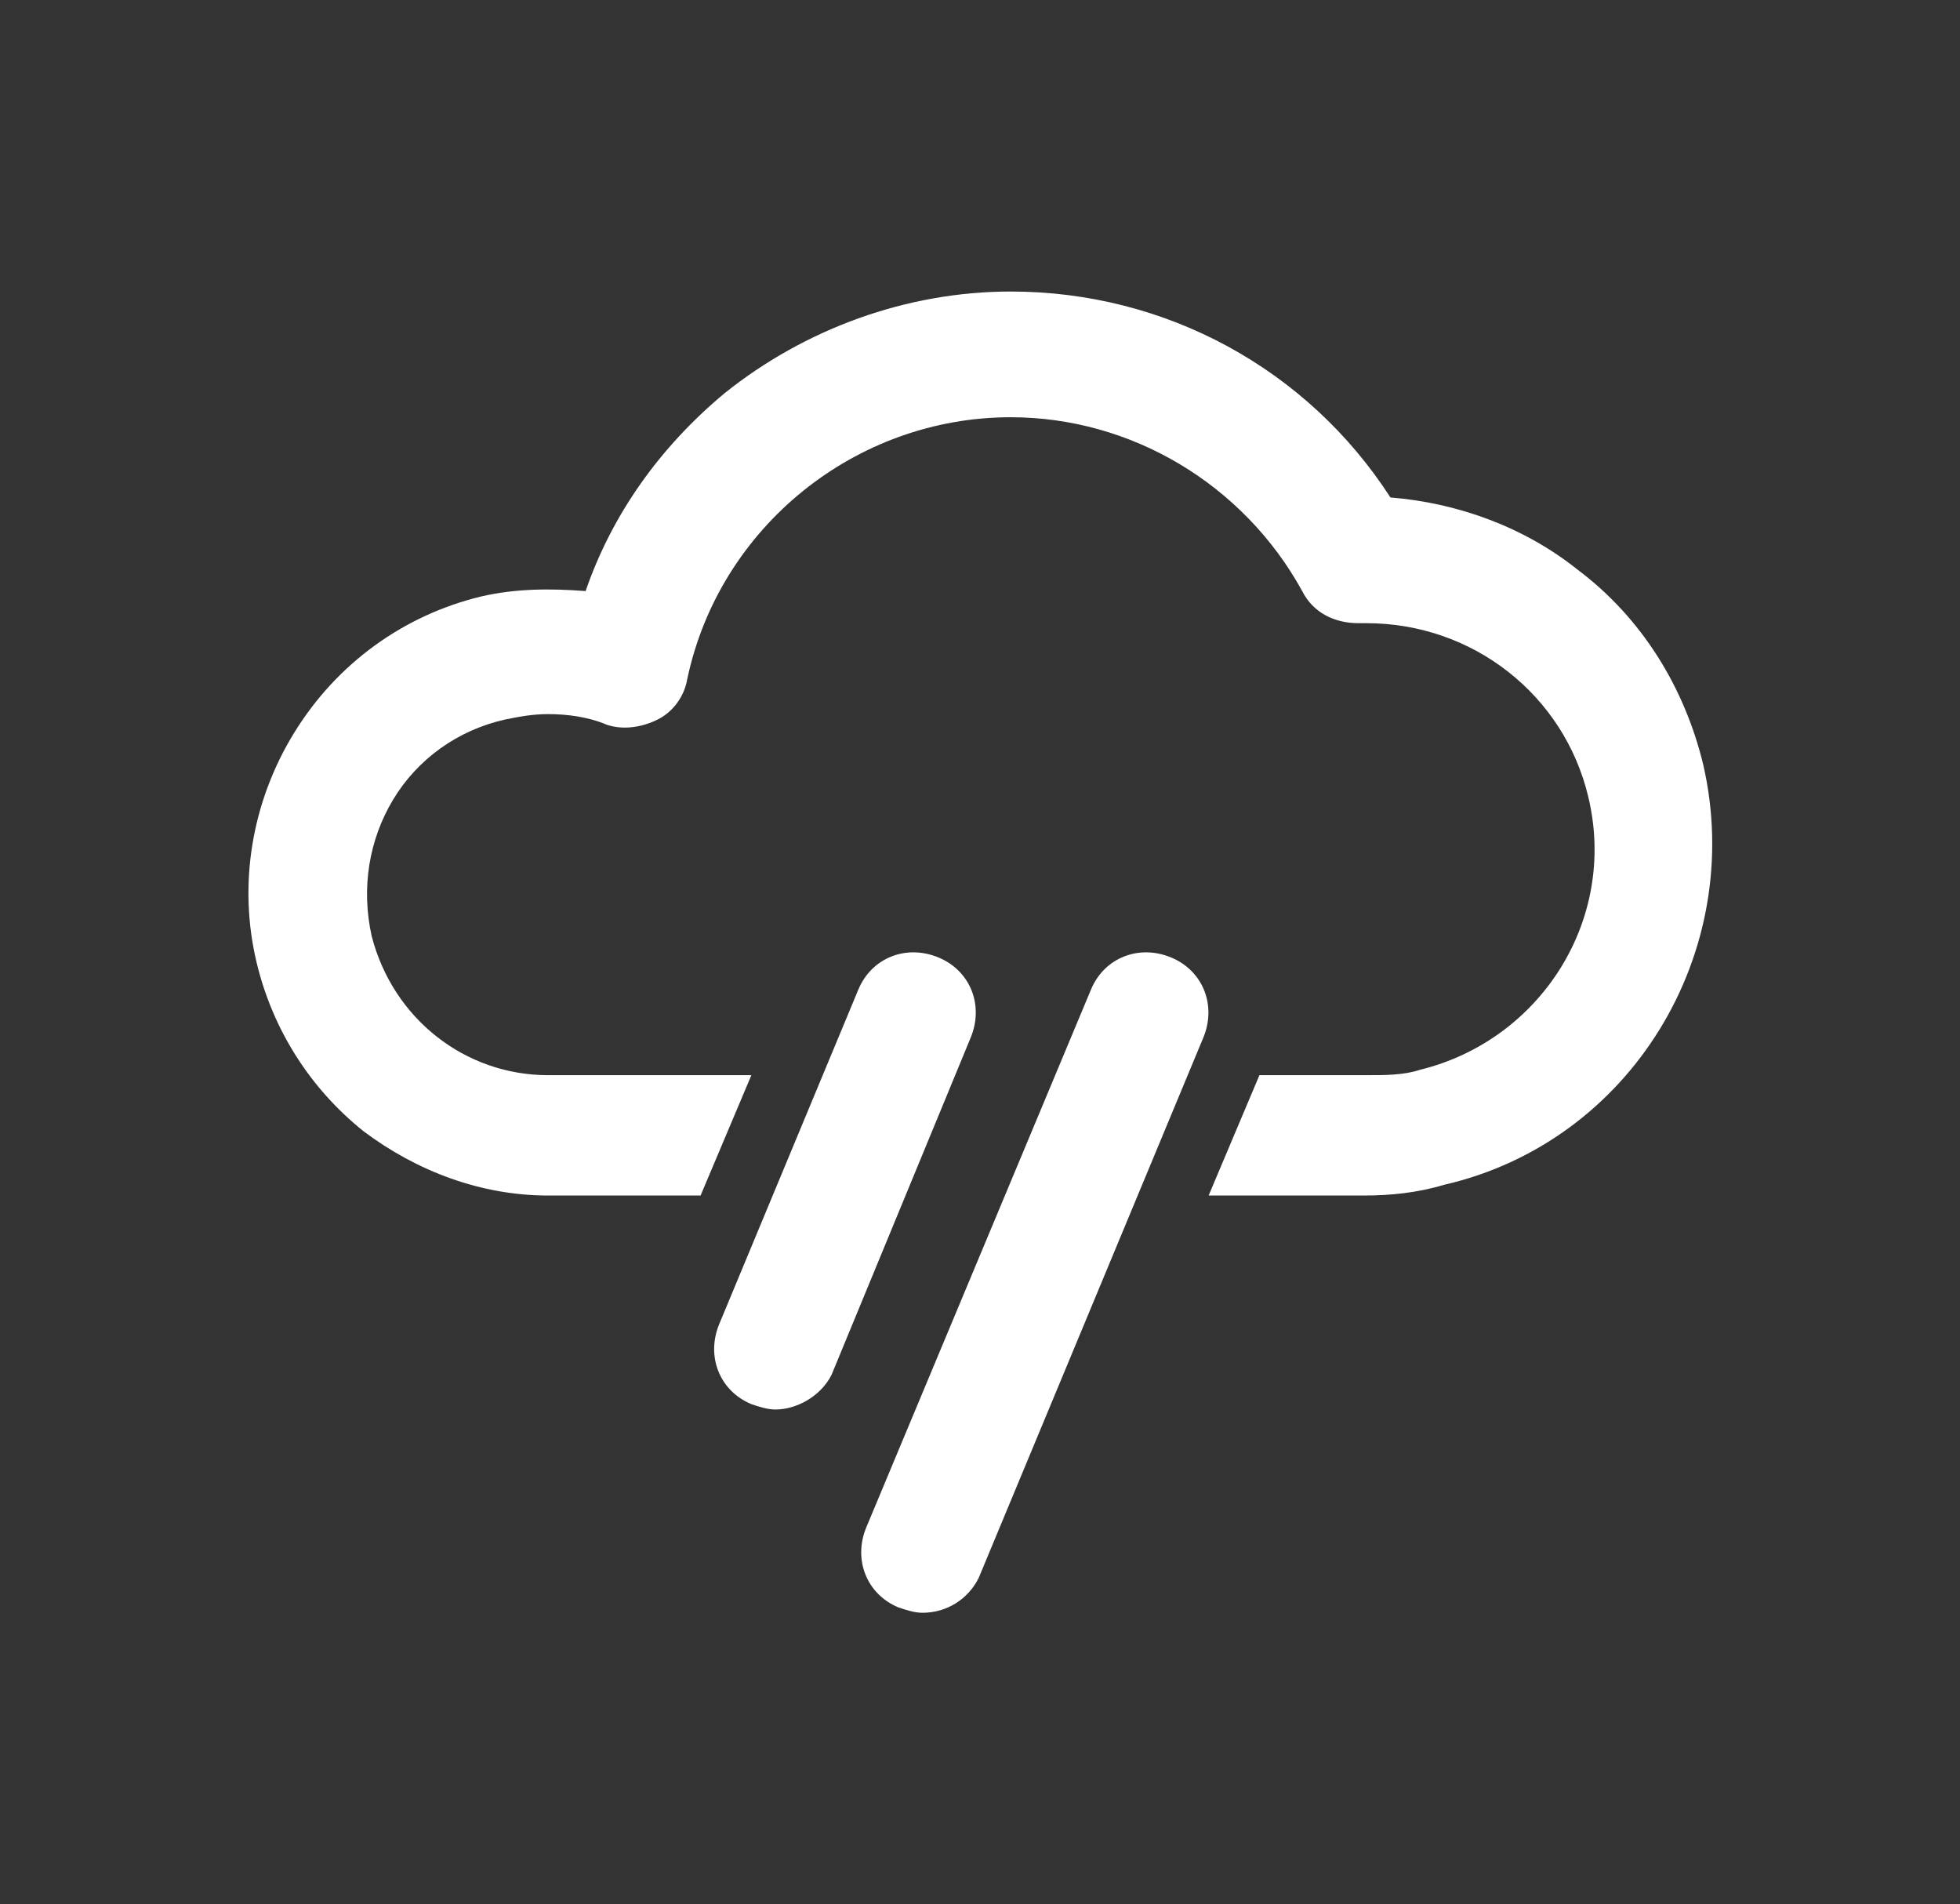 <?xml version="1.0" encoding="utf-8"?>
<!-- Generator: Adobe Illustrator 21.0.0, SVG Export Plug-In . SVG Version: 6.00 Build 0)  -->
<svg version="1.1" id="Ebene_1" xmlns="http://www.w3.org/2000/svg" xmlns:xlink="http://www.w3.org/1999/xlink" x="0px" y="0px"
	 viewBox="0 0 73.3 71.2" style="enable-background:new 0 0 73.3 71.2;" xml:space="preserve">
<rect x="0" y="0" width="73.3" height="71.2" fill="#333333" stroke="none"/>
<style type="text/css">
	.st0{fill:#FFFFFF;}
</style>
<g>
	<path class="st0" d="M29,52.7c-0.3,0-0.6-0.1-0.9-0.2c-1.2-0.5-1.7-1.8-1.2-3L32.1,37c0.5-1.2,1.8-1.7,3-1.2c1.2,0.5,1.7,1.8,1.2,3
		l-5.2,12.6C30.7,52.2,29.8,52.7,29,52.7z"/>
	<path class="st0" d="M63.7,28.6c-0.7-2.9-2.3-5.5-4.7-7.3c-2-1.6-4.5-2.5-7-2.7c-3.1-4.8-8.4-7.7-14.2-7.7c-3.9,0-7.7,1.4-10.7,3.8
		c-2.4,2-4.2,4.5-5.2,7.4c-1.3-0.1-2.6-0.1-3.9,0.2c-2.9,0.7-5.4,2.5-7,5.1C9.4,30,8.9,33.1,9.6,36c0.6,2.5,2,4.7,4,6.3
		c2,1.5,4.4,2.4,6.9,2.4h0.1h5.6l1.9-4.5h-7.5c0,0,0,0,0,0l-0.1,0c-3.1,0-5.8-2.1-6.6-5.2c-0.4-1.8-0.1-3.6,0.8-5.1
		c0.9-1.5,2.4-2.6,4.2-3c0.5-0.1,1-0.2,1.6-0.2c0.7,0,1.5,0.1,2.2,0.4c0.6,0.2,1.3,0.1,1.9-0.2c0.6-0.3,1-0.9,1.1-1.5
		c1.2-5.7,6.3-9.8,12.1-9.8c4.5,0,8.7,2.5,10.9,6.5c0.4,0.8,1.2,1.2,2.1,1.2c0.1,0,0.2,0,0.3,0c4,0,7.4,2.7,8.3,6.5
		c1.1,4.6-1.8,9.1-6.3,10.2c-0.6,0.2-1.3,0.2-2,0.2h-4l-1.9,4.5H51c1,0,2-0.1,3-0.4C61,42.7,65.3,35.6,63.7,28.6z"/>
	<path class="st0" d="M34.5,60.3c-0.3,0-0.6-0.1-0.9-0.2c-1.2-0.5-1.7-1.8-1.2-3L40.8,37c0.5-1.2,1.8-1.7,3-1.2
		c1.2,0.5,1.7,1.8,1.2,3l-8.4,20.2C36.2,59.8,35.4,60.3,34.5,60.3z"/>
</g>
</svg>
